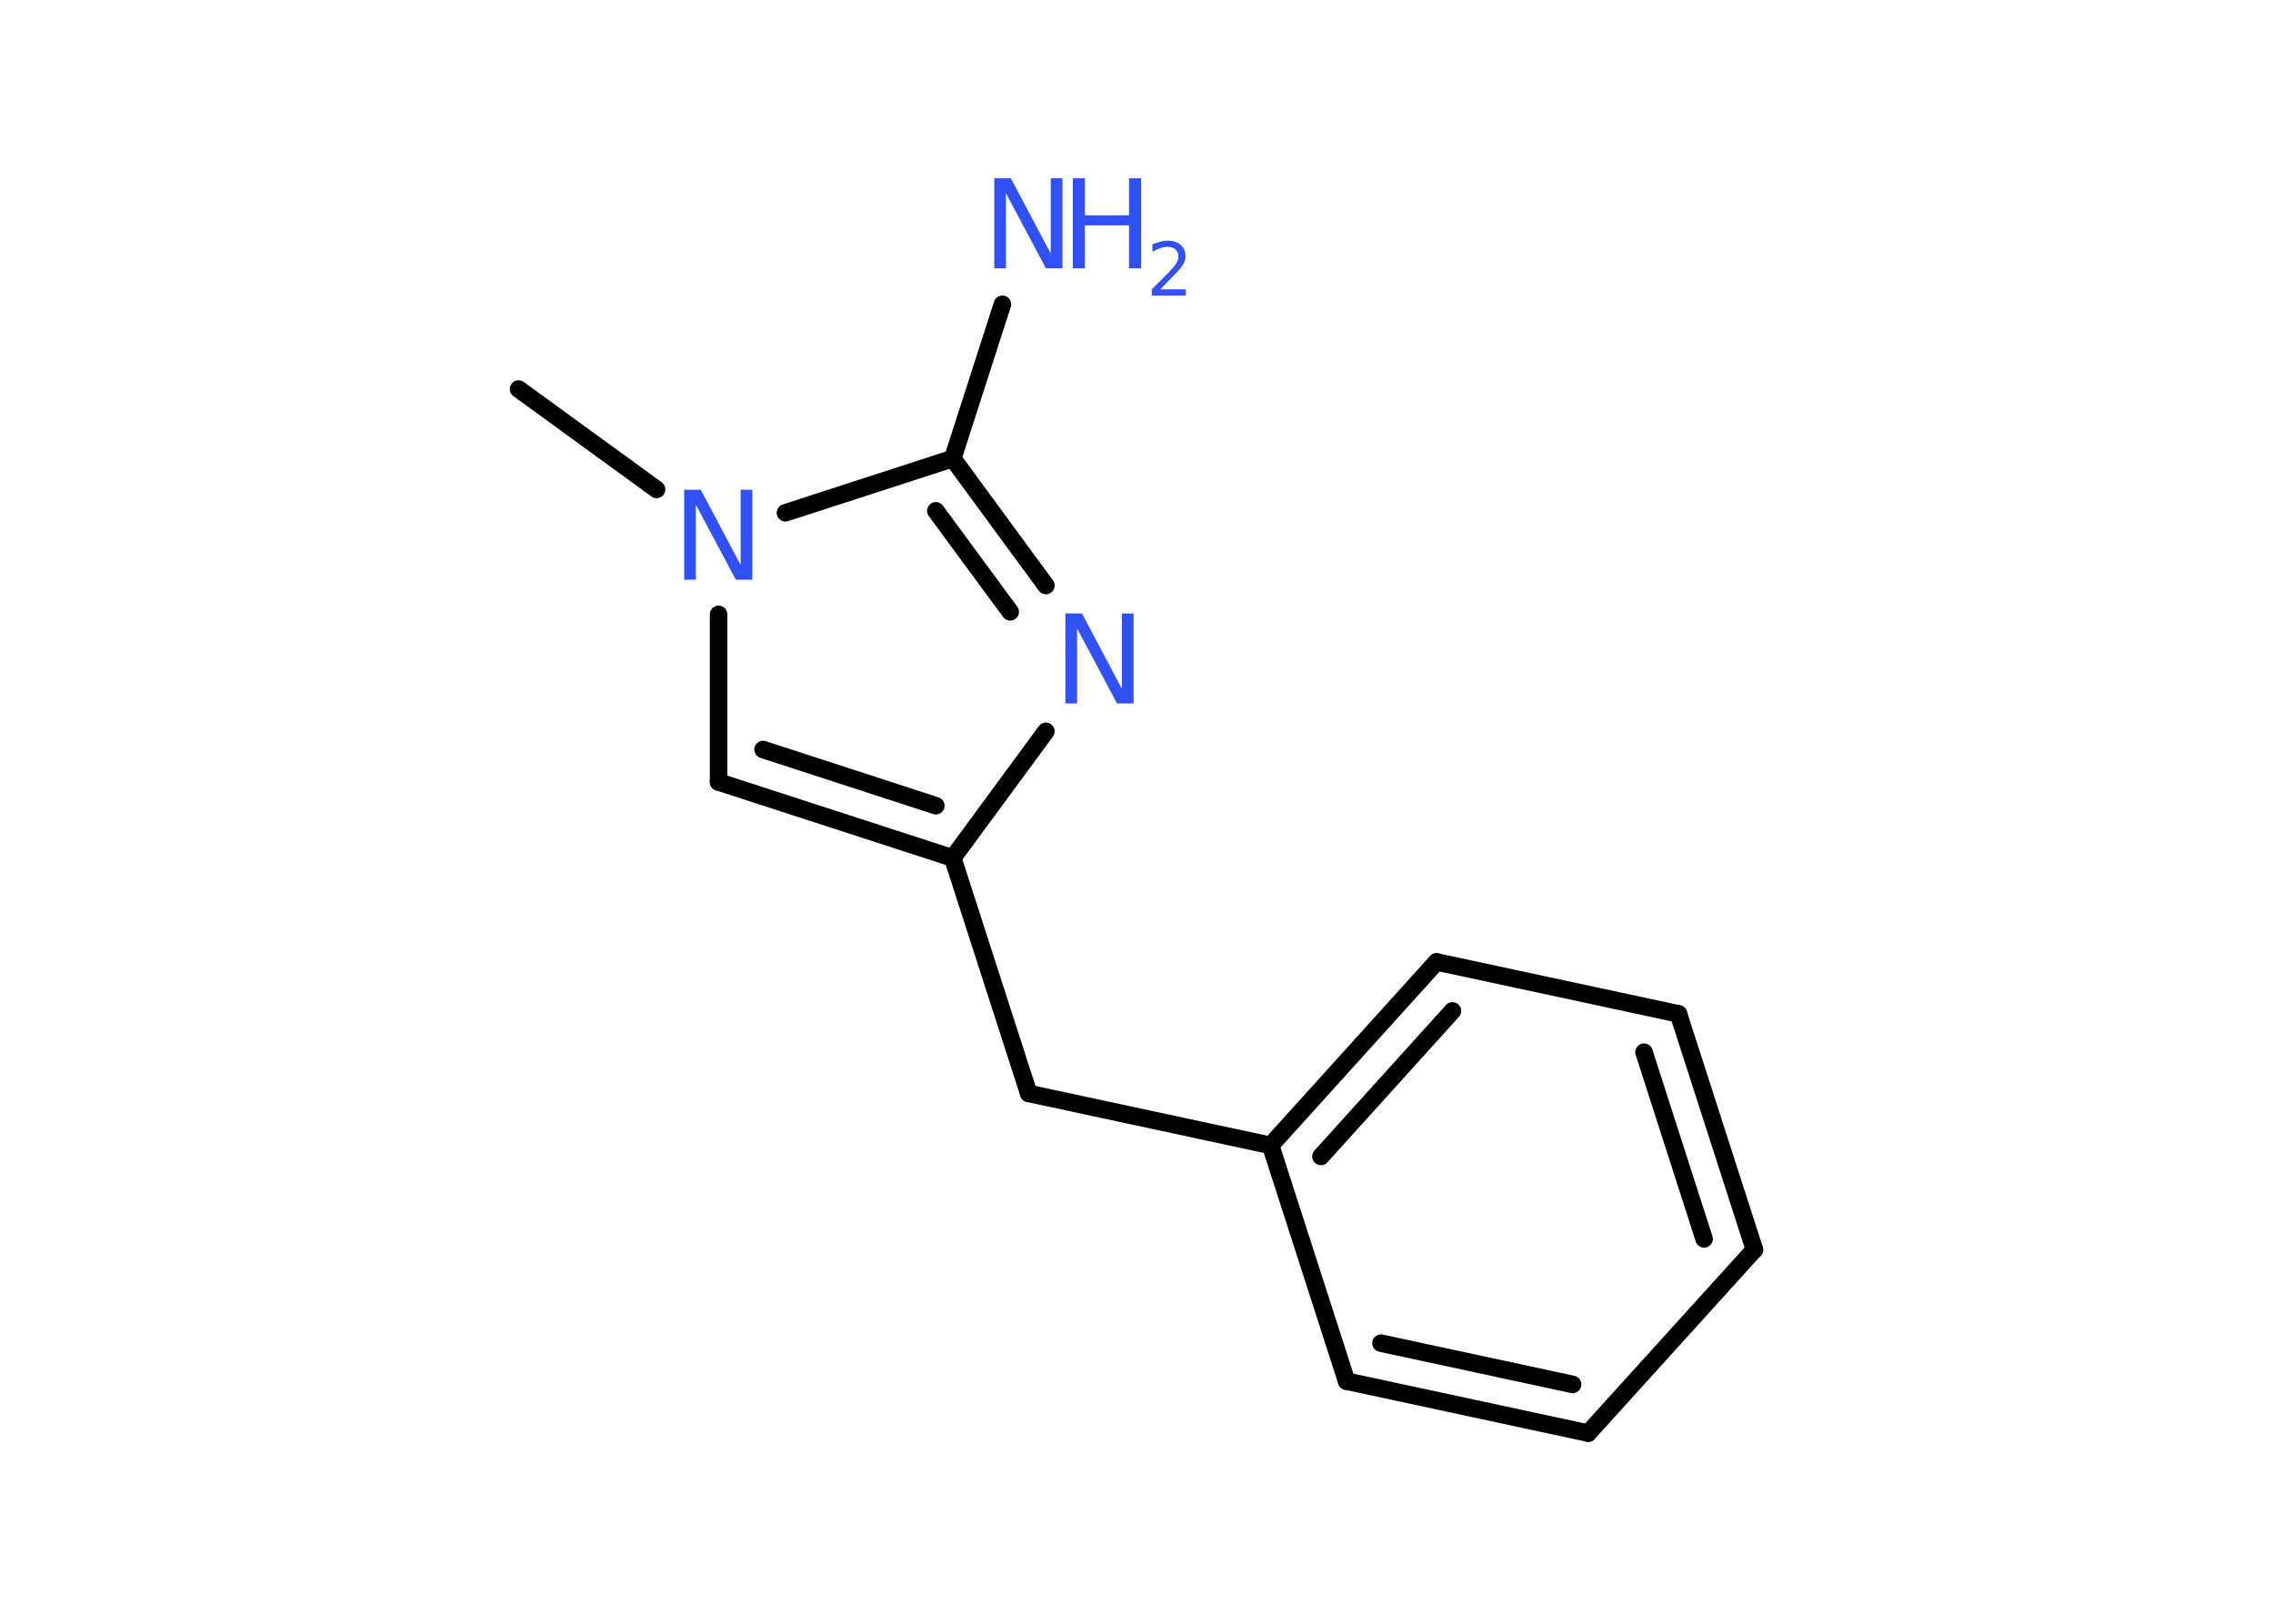 <?xml version='1.0' encoding='UTF-8'?>
<!DOCTYPE svg PUBLIC "-//W3C//DTD SVG 1.1//EN" "http://www.w3.org/Graphics/SVG/1.1/DTD/svg11.dtd">
<svg version='1.2' xmlns='http://www.w3.org/2000/svg' xmlns:xlink='http://www.w3.org/1999/xlink' width='70.0mm' height='50.0mm' viewBox='0 0 70.0 50.0'>
  <desc>Generated by the Chemistry Development Kit (http://github.com/cdk)</desc>
  <g stroke-linecap='round' stroke-linejoin='round' stroke='#000000' stroke-width='.54' fill='#3050F8'>
    <rect x='.0' y='.0' width='70.0' height='50.0' fill='#FFFFFF' stroke='none'/>
    <g id='mol1' class='mol'>
      <line id='mol1bnd1' class='bond' x1='15.97' y1='11.98' x2='20.22' y2='15.07'/>
      <line id='mol1bnd2' class='bond' x1='22.13' y1='18.92' x2='22.13' y2='24.08'/>
      <g id='mol1bnd3' class='bond'>
        <line x1='22.13' y1='24.08' x2='29.34' y2='26.42'/>
        <line x1='23.5' y1='23.08' x2='28.82' y2='24.81'/>
      </g>
      <line id='mol1bnd4' class='bond' x1='29.34' y1='26.42' x2='31.68' y2='33.67'/>
      <line id='mol1bnd5' class='bond' x1='31.68' y1='33.67' x2='39.13' y2='35.27'/>
      <g id='mol1bnd6' class='bond'>
        <line x1='44.24' y1='29.62' x2='39.13' y2='35.27'/>
        <line x1='44.73' y1='31.13' x2='40.68' y2='35.61'/>
      </g>
      <line id='mol1bnd7' class='bond' x1='44.24' y1='29.62' x2='51.69' y2='31.22'/>
      <g id='mol1bnd8' class='bond'>
        <line x1='54.03' y1='38.48' x2='51.69' y2='31.22'/>
        <line x1='52.48' y1='38.15' x2='50.63' y2='32.4'/>
      </g>
      <line id='mol1bnd9' class='bond' x1='54.03' y1='38.48' x2='48.91' y2='44.13'/>
      <g id='mol1bnd10' class='bond'>
        <line x1='41.47' y1='42.53' x2='48.91' y2='44.13'/>
        <line x1='42.53' y1='41.36' x2='48.43' y2='42.63'/>
      </g>
      <line id='mol1bnd11' class='bond' x1='39.13' y1='35.27' x2='41.47' y2='42.53'/>
      <line id='mol1bnd12' class='bond' x1='29.34' y1='26.42' x2='32.21' y2='22.52'/>
      <g id='mol1bnd13' class='bond'>
        <line x1='32.21' y1='18.03' x2='29.34' y2='14.12'/>
        <line x1='31.11' y1='18.84' x2='28.82' y2='15.73'/>
      </g>
      <line id='mol1bnd14' class='bond' x1='24.19' y1='15.79' x2='29.34' y2='14.12'/>
      <line id='mol1bnd15' class='bond' x1='29.34' y1='14.12' x2='30.87' y2='9.37'/>
      <path id='mol1atm2' class='atom' d='M21.08 15.08h.5l1.23 2.32v-2.32h.36v2.77h-.51l-1.23 -2.31v2.31h-.36v-2.77z' stroke='none'/>
      <path id='mol1atm12' class='atom' d='M32.82 18.89h.5l1.23 2.32v-2.32h.36v2.77h-.51l-1.23 -2.31v2.31h-.36v-2.77z' stroke='none'/>
      <g id='mol1atm14' class='atom'>
        <path d='M30.63 5.49h.5l1.23 2.32v-2.32h.36v2.77h-.51l-1.23 -2.31v2.31h-.36v-2.77z' stroke='none'/>
        <path d='M33.04 5.49h.37v1.14h1.36v-1.14h.37v2.77h-.37v-1.32h-1.36v1.32h-.37v-2.77z' stroke='none'/>
        <path d='M35.74 8.91h.78v.19h-1.05v-.19q.13 -.13 .35 -.35q.22 -.22 .28 -.29q.11 -.12 .15 -.21q.04 -.08 .04 -.16q.0 -.13 -.09 -.22q-.09 -.08 -.24 -.08q-.11 .0 -.22 .04q-.12 .04 -.25 .11v-.23q.14 -.05 .25 -.08q.12 -.03 .21 -.03q.26 .0 .41 .13q.15 .13 .15 .35q.0 .1 -.04 .19q-.04 .09 -.14 .21q-.03 .03 -.18 .19q-.15 .15 -.42 .43z' stroke='none'/>
      </g>
    </g>
  </g>
</svg>
